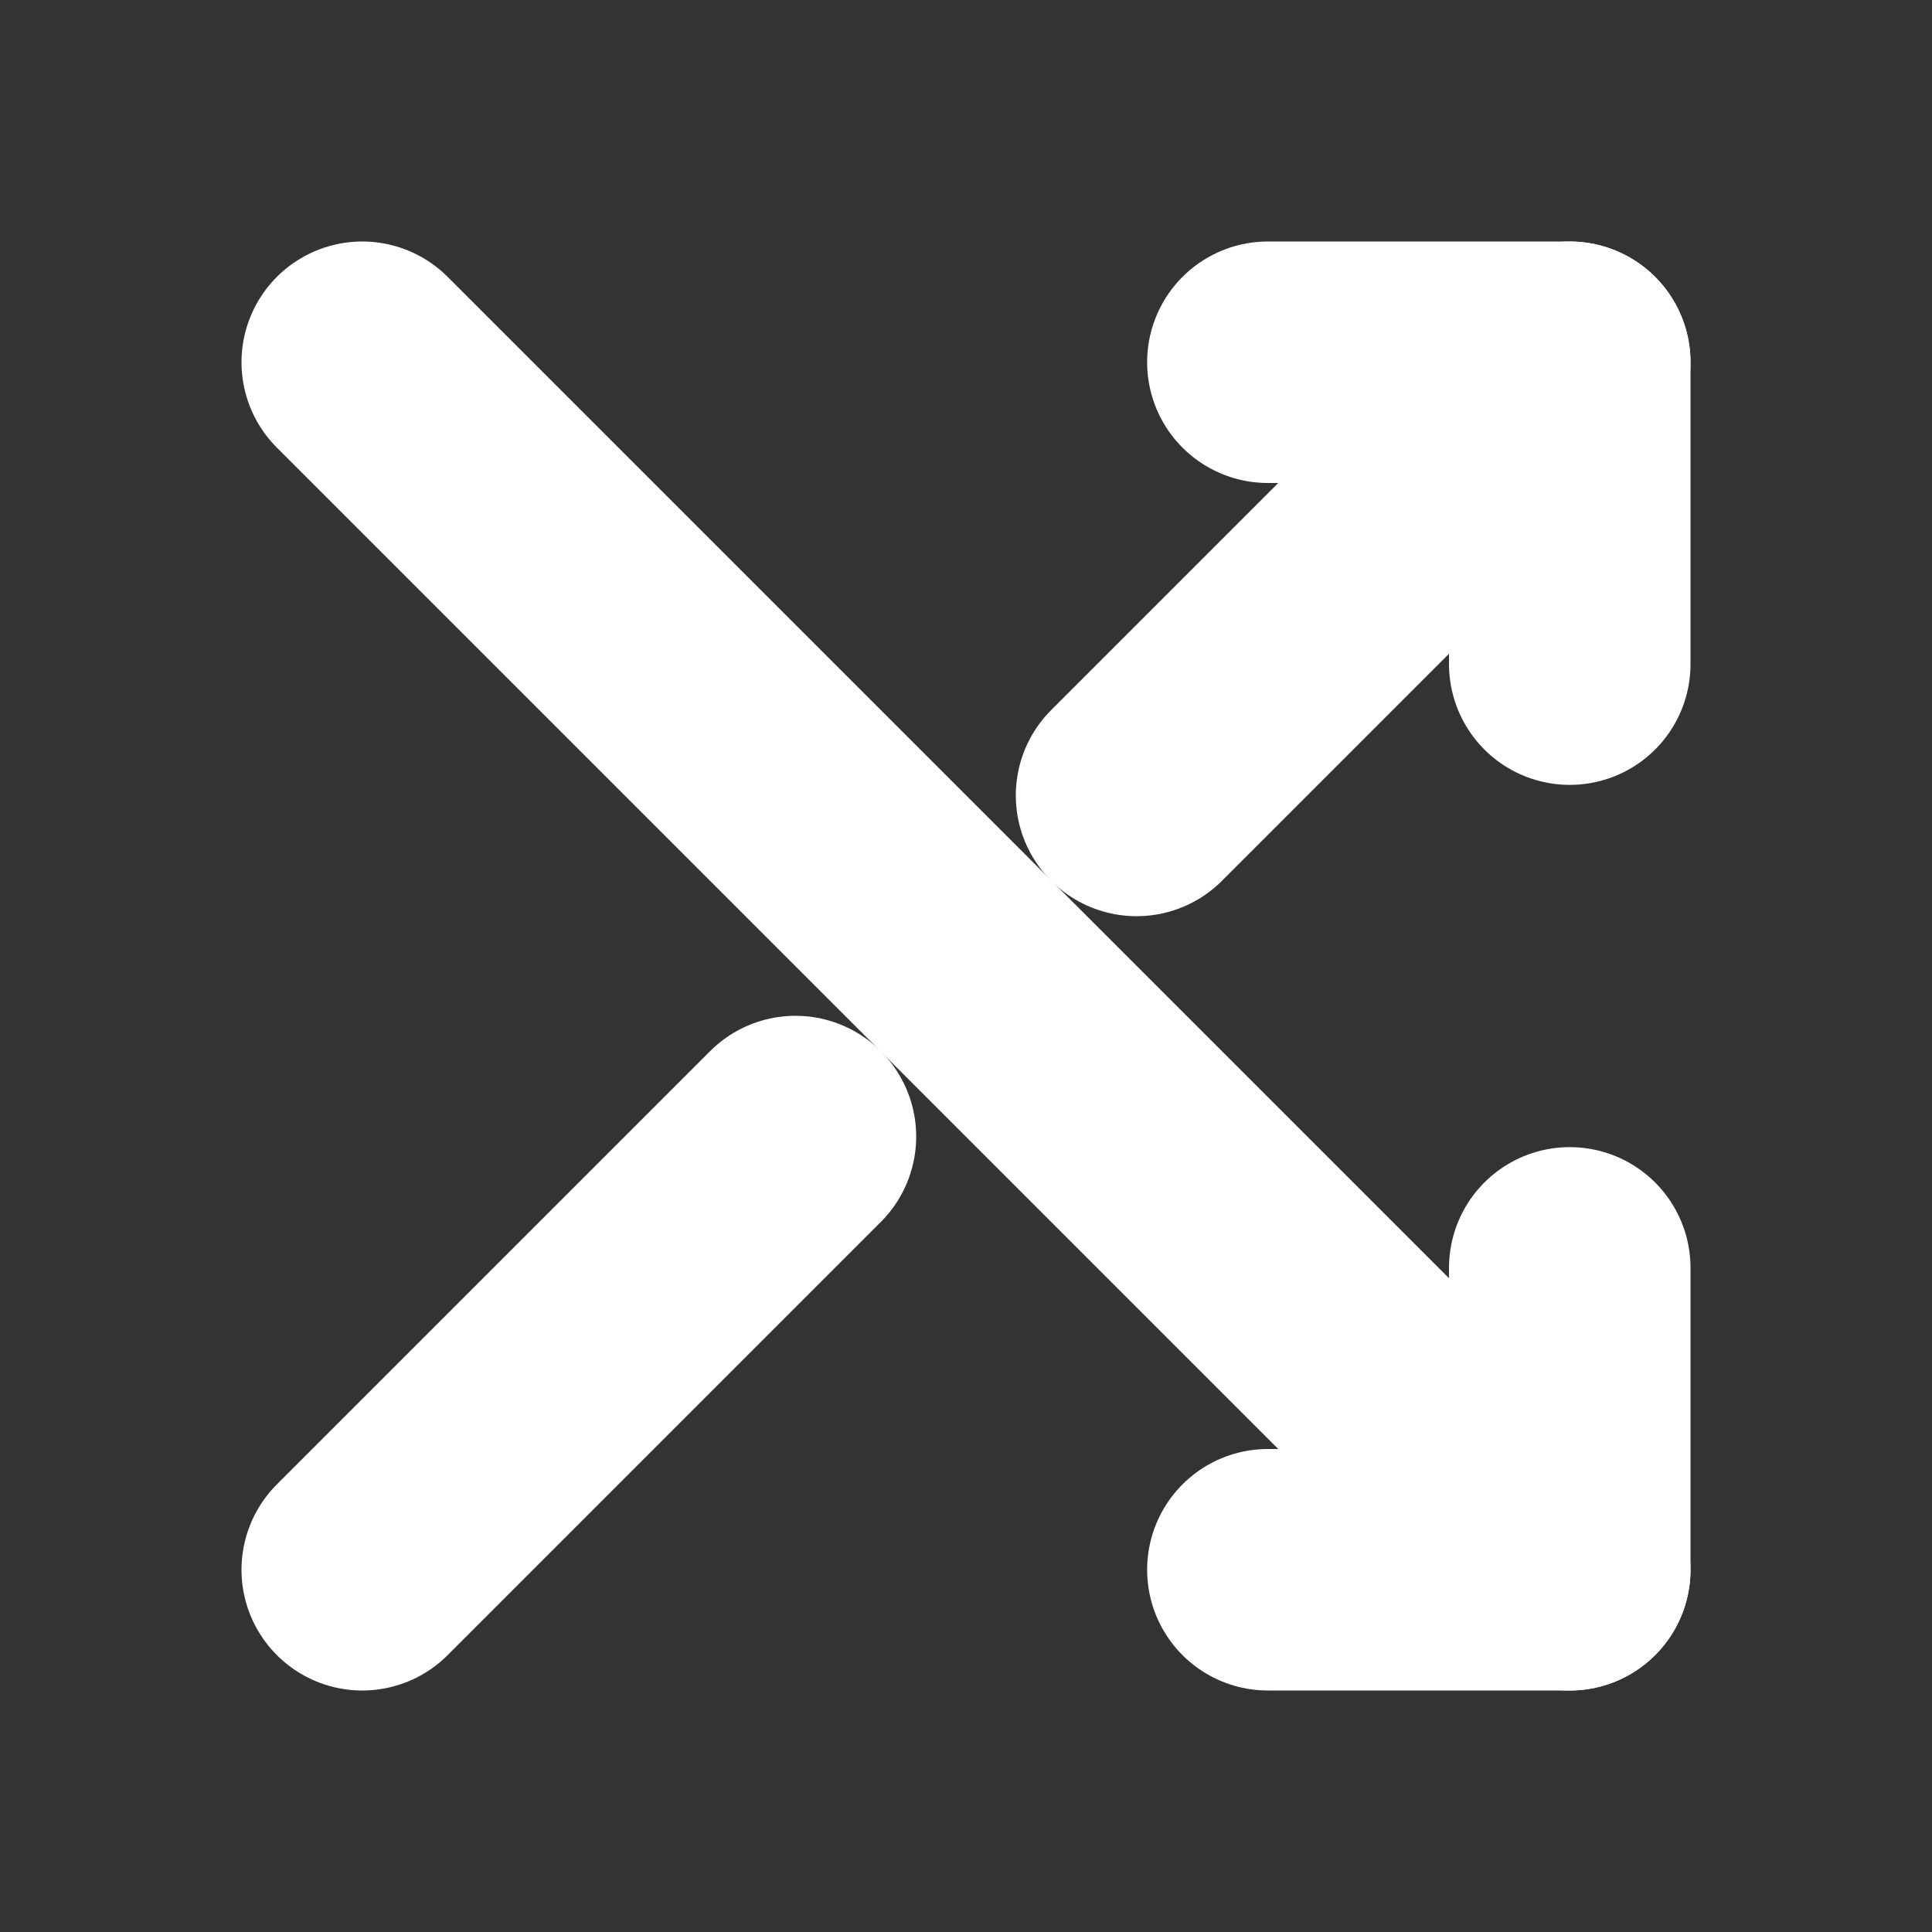 <svg width="32" height="32" viewBox="0 0 32 32" fill="none" xmlns="http://www.w3.org/2000/svg">
<rect x="0" y="0" width="32" height="32" fill="#333333" stroke="none"/>
<path d="M21 6H26V11" stroke="white" stroke-width="4" stroke-linecap="round" stroke-linejoin="round"/>
<path d="M26 21V26H21" stroke="white" stroke-width="4" stroke-linecap="round" stroke-linejoin="round"/>
<path d="M6 6L26 26" stroke="white" stroke-width="4" stroke-linecap="round" stroke-linejoin="round"/>
<path d="M18.825 13.175L26 6" stroke="white" stroke-width="4" stroke-linecap="round" stroke-linejoin="round"/>
<path d="M6 26L13.175 18.825" stroke="white" stroke-width="4" stroke-linecap="round" stroke-linejoin="round"/>
</svg>
